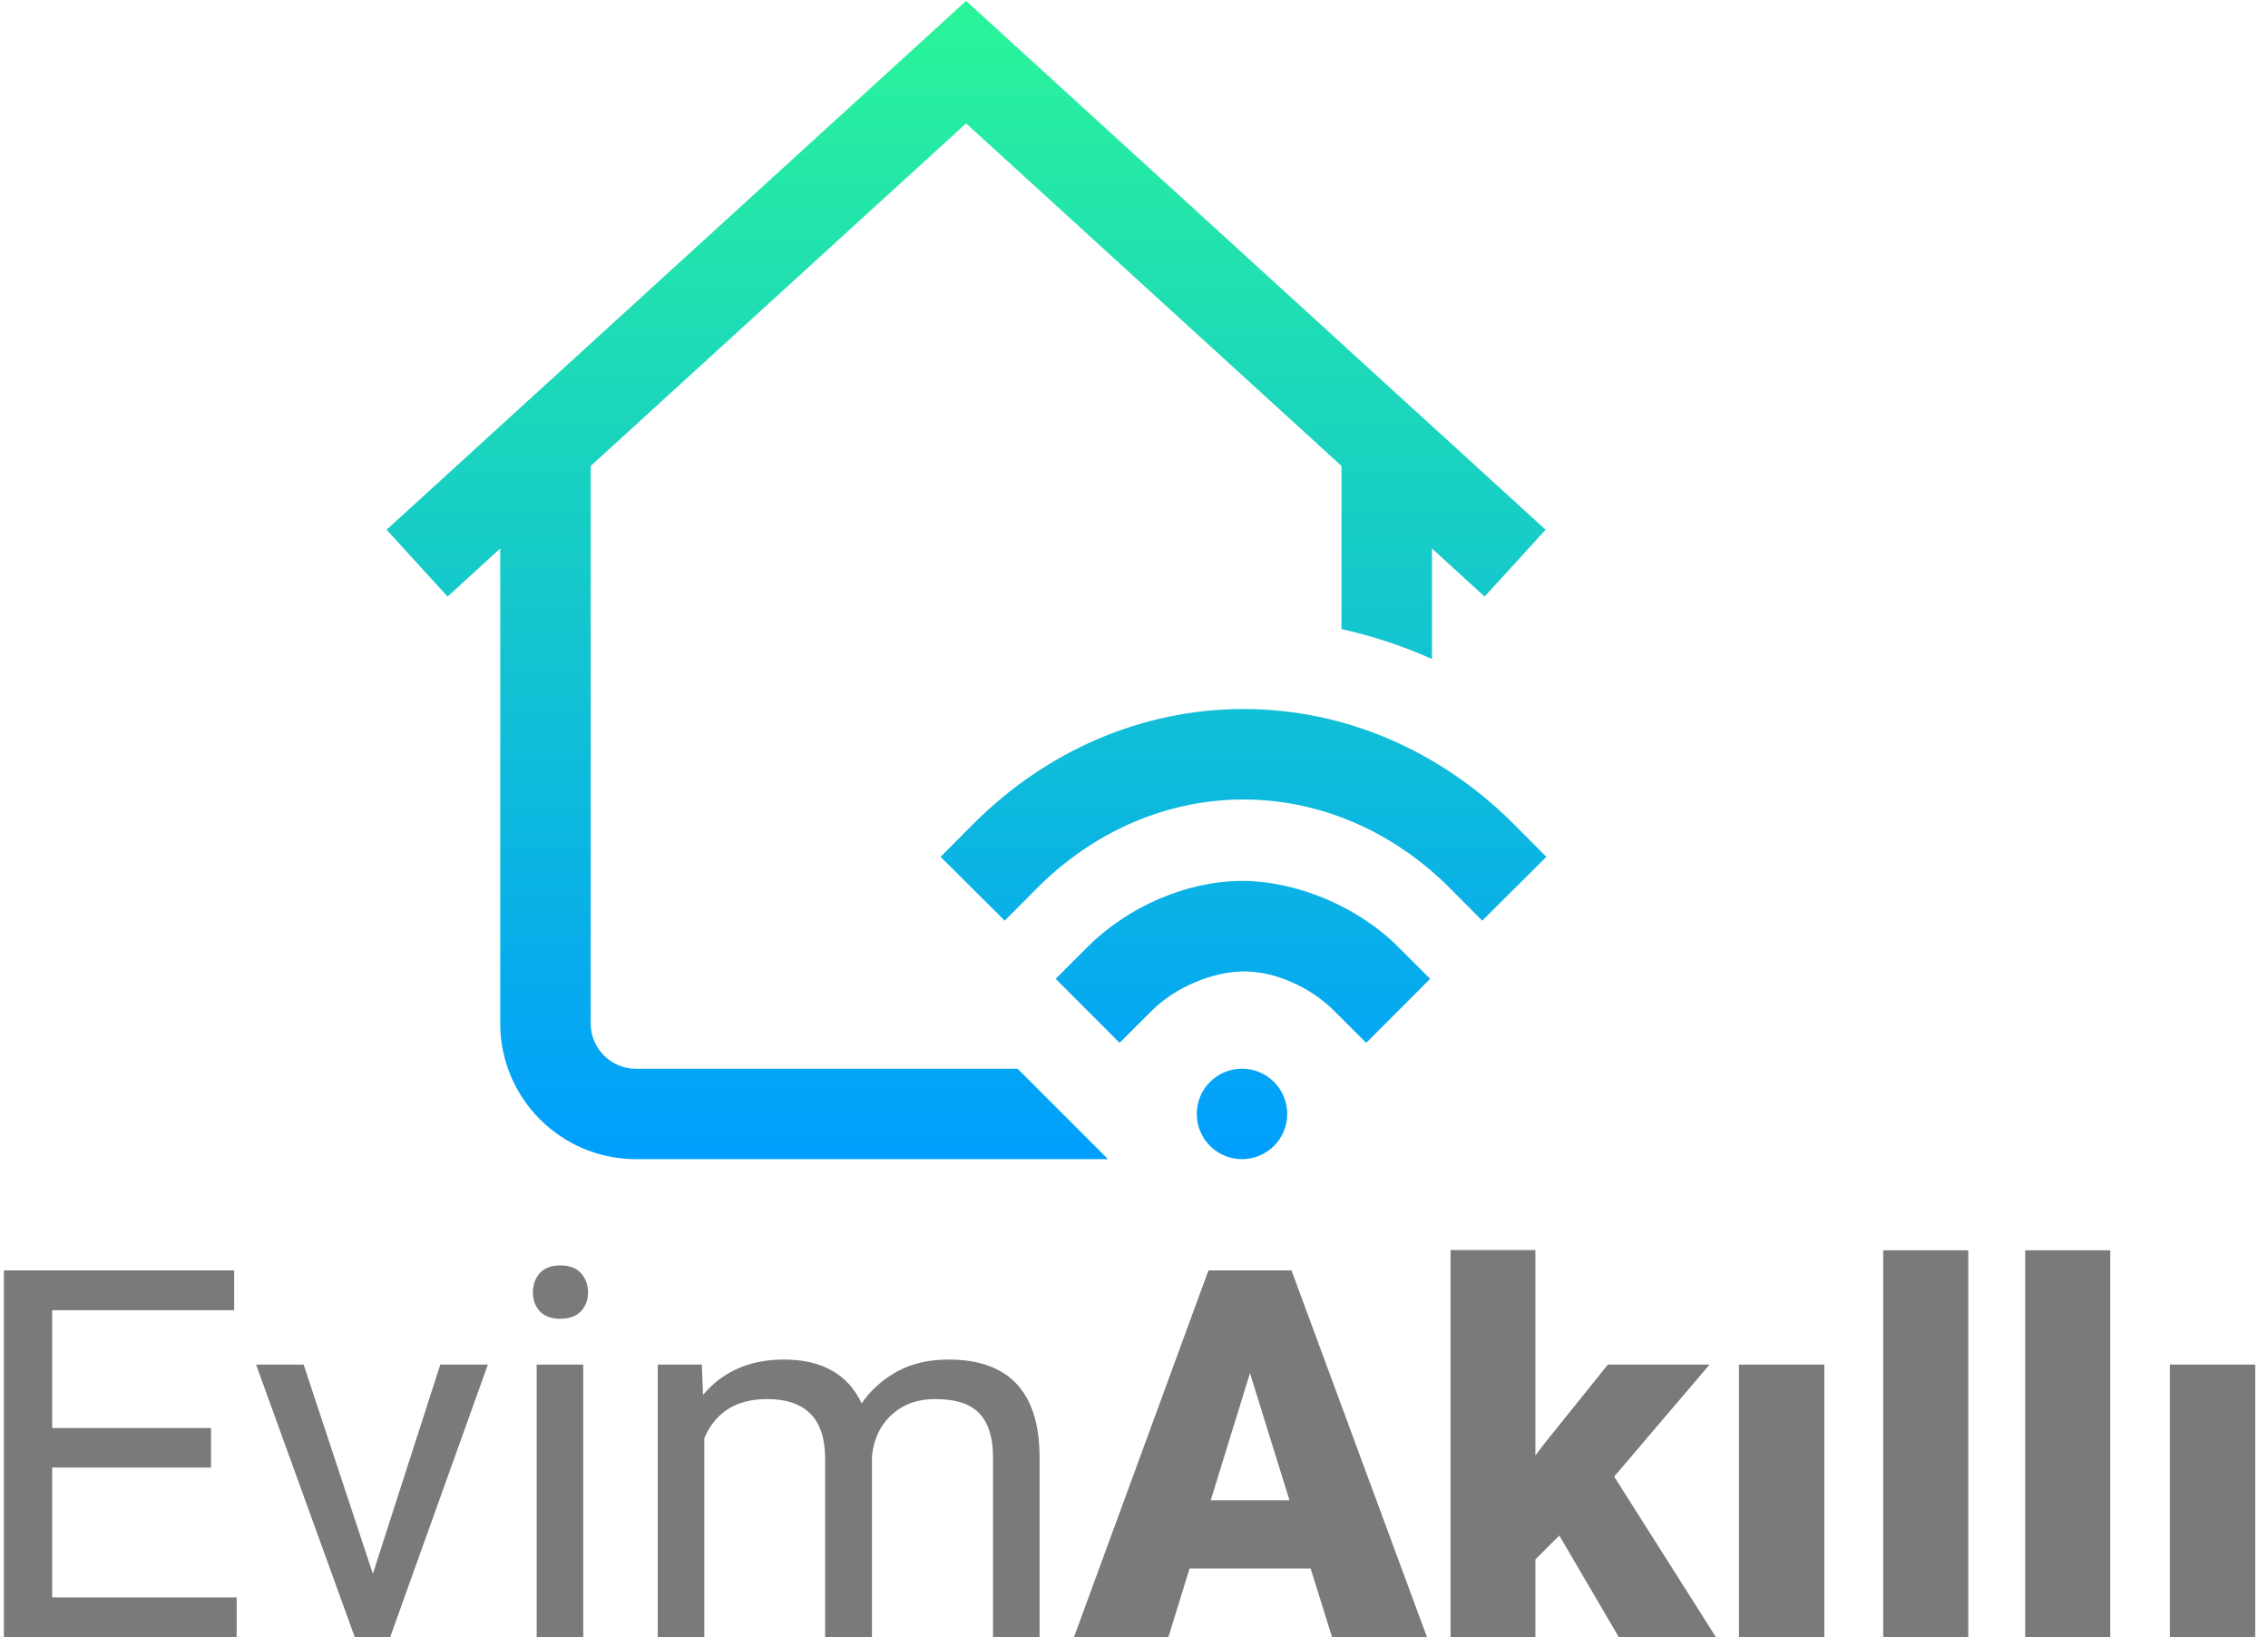 <svg width="176" height="127" viewBox="0 0 176 127" fill="none" xmlns="http://www.w3.org/2000/svg">
<path d="M99.891 86.42C99.891 88.358 98.319 89.929 96.381 89.929C94.442 89.929 92.871 88.358 92.871 86.42C92.871 84.481 94.442 82.91 96.381 82.91C98.319 82.91 99.891 84.481 99.891 86.42V86.42ZM49.349 82.916C47.413 82.916 45.839 81.341 45.839 79.406V36.149L74.971 9.573L104.102 36.149V48.81C106.512 49.337 108.862 50.112 111.122 51.125V42.553L115.21 46.283L119.941 41.097L74.971 0.071L30 41.097L34.731 46.283L38.819 42.553V79.406C38.819 85.212 43.543 89.929 49.349 89.929H85.982L78.969 82.916H49.349ZM96.381 68.344C92.146 68.344 87.563 70.304 84.405 73.458L81.922 75.939L86.883 80.905L89.366 78.425C91.227 76.565 94.15 75.364 96.556 75.364C98.934 75.364 101.675 76.565 103.536 78.425L106.02 80.905L110.981 75.939L108.497 73.458C105.339 70.303 100.587 68.344 96.381 68.344V68.344ZM117.525 63.987C111.765 58.196 104.297 55.006 96.495 55.006C88.692 55.006 81.224 58.196 75.465 63.988L72.99 66.477L77.968 71.426L80.443 68.937C84.874 64.481 90.575 62.026 96.495 62.026C102.414 62.026 108.115 64.48 112.548 68.937L115.023 71.426L120 66.476L117.525 63.987Z" fill="url(#paint0_linear)"/>
<path d="M16.375 113.855H4.051V123.934H18.367V127H0.301V98.562H18.172V101.648H4.051V110.789H16.375V113.855Z" fill="#7A7A7A"/>
<path d="M28.934 122.098L34.168 105.867H37.859L30.281 127H27.527L19.871 105.867H23.562L28.934 122.098Z" fill="#7A7A7A"/>
<path d="M45.262 127H41.648V105.867H45.262V127ZM41.355 100.262C41.355 99.676 41.531 99.181 41.883 98.777C42.247 98.374 42.781 98.172 43.484 98.172C44.188 98.172 44.721 98.374 45.086 98.777C45.45 99.181 45.633 99.676 45.633 100.262C45.633 100.848 45.45 101.336 45.086 101.727C44.721 102.117 44.188 102.312 43.484 102.312C42.781 102.312 42.247 102.117 41.883 101.727C41.531 101.336 41.355 100.848 41.355 100.262Z" fill="#7A7A7A"/>
<path d="M54.461 105.867L54.559 108.211C56.108 106.388 58.198 105.477 60.828 105.477C63.784 105.477 65.796 106.609 66.863 108.875C67.566 107.859 68.478 107.039 69.598 106.414C70.731 105.789 72.065 105.477 73.602 105.477C78.237 105.477 80.594 107.931 80.672 112.84V127H77.059V113.055C77.059 111.544 76.713 110.418 76.023 109.676C75.333 108.921 74.174 108.543 72.547 108.543C71.206 108.543 70.092 108.947 69.207 109.754C68.322 110.548 67.807 111.622 67.664 112.977V127H64.031V113.152C64.031 110.079 62.527 108.543 59.52 108.543C57.15 108.543 55.529 109.552 54.656 111.57V127H51.043V105.867H54.461Z" fill="#7A7A7A"/>
<path d="M101.707 121.688H92.312L90.672 127H83.348L93.777 98.562H100.223L110.73 127H103.367L101.707 121.688ZM93.953 116.395H100.066L97 106.531L93.953 116.395Z" fill="#7A7A7A"/>
<path d="M121.004 119.129L119.148 120.984V127H112.566V96.981H119.148V112.918L119.812 112.039L124.773 105.867H132.664L125.262 114.559L133.152 127H125.613L121.004 119.129Z" fill="#7A7A7A"/>
<path d="M141.57 127H134.949V105.867H141.57V127Z" fill="#7A7A7A"/>
<path d="M152.742 127H146.141V97H152.742V127Z" fill="#7A7A7A"/>
<path d="M163.758 127H157.156V97H163.758V127Z" fill="#7A7A7A"/>
<path d="M175.008 127H168.387V105.867H175.008V127Z" fill="#7A7A7A"/>
<defs>
<linearGradient id="paint0_linear" x1="75" y1="0.071" x2="75" y2="89.929" gradientUnits="userSpaceOnUse">
<stop stop-color="#2AF598"/>
<stop offset="1" stop-color="#009EFD"/>
</linearGradient>
</defs>
</svg>
